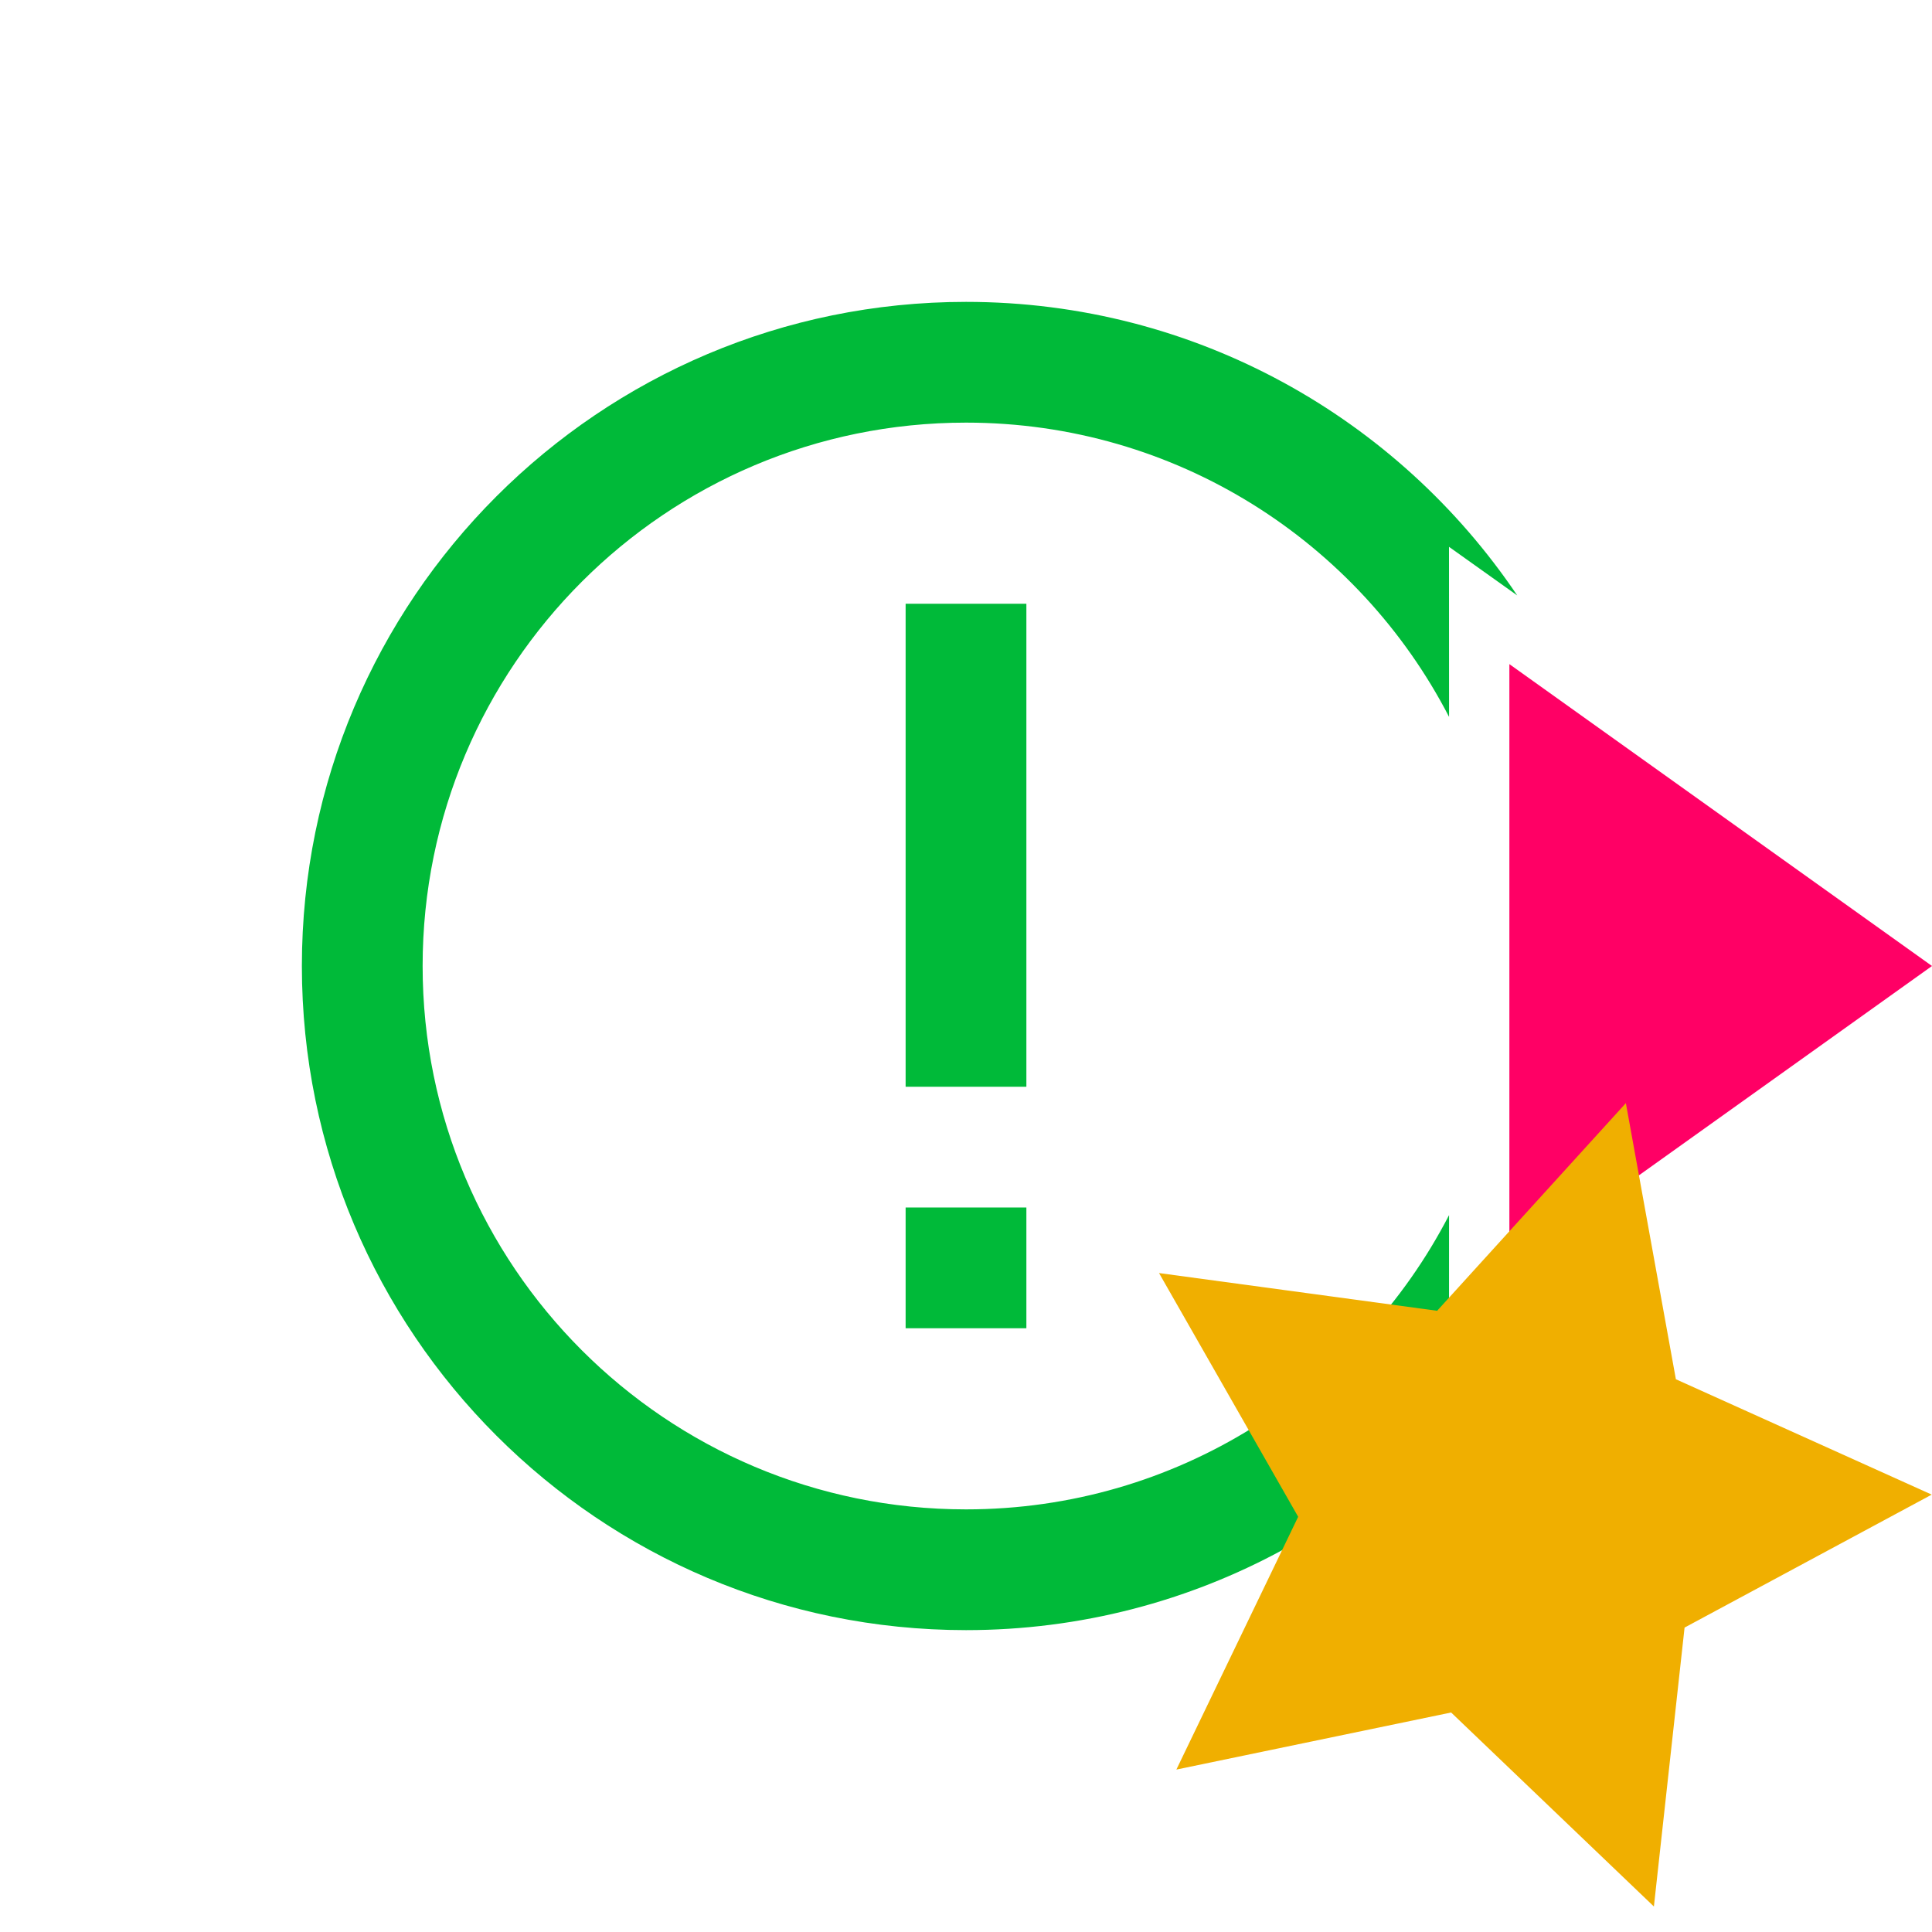 <?xml version="1.0" encoding="UTF-8"?>
<svg width="32px" height="32px" viewBox="0 0 32 32" version="1.1" xmlns="http://www.w3.org/2000/svg" xmlns:xlink="http://www.w3.org/1999/xlink">
    <title>assigned/uncategorized-out</title>
    <g id="assigned/uncategorized-out" stroke="none" stroke-width="1" fill="none" fill-rule="evenodd">
        <g id="Group">
            <path d="M16,5 C19.802,5 23.154,6.929 25.13,9.862 L24,9.057 L24.001,11.874 C22.505,8.979 19.484,7 16,7 C11.029,7 7,11.029 7,16 C7,20.971 11.029,25 16,25 C19.484,25 22.505,23.021 24.001,20.126 L24,22.943 L25.13,22.138 C23.154,25.071 19.802,27 16,27 C9.925,27 5,22.075 5,16 C5,9.925 9.925,5 16,5 Z" id="ring" fill="#00BA39" fill-rule="nonzero"></path>
            <rect id="exclam" fill="#00BA39" x="15" y="10" width="2" height="8"></rect>
            <rect id="dot" fill="#00BA39" x="15" y="20" width="2" height="2"></rect>
            <polygon id="arrow-out" fill="#FF0065" points="25 11 25 21 32 16"></polygon>
        </g>
        <g id="Star" fill="#F0AF00">
            <polygon transform="translate(25, 25) rotate(16) translate(-25, -25) " points="25 28.5 20.886 30.663 21.671 26.082 18.343 22.837 22.943 22.168 25 18 27.057 22.168 31.657 22.837 28.329 26.082 29.114 30.663"></polygon>
        </g>
    </g>
</svg>